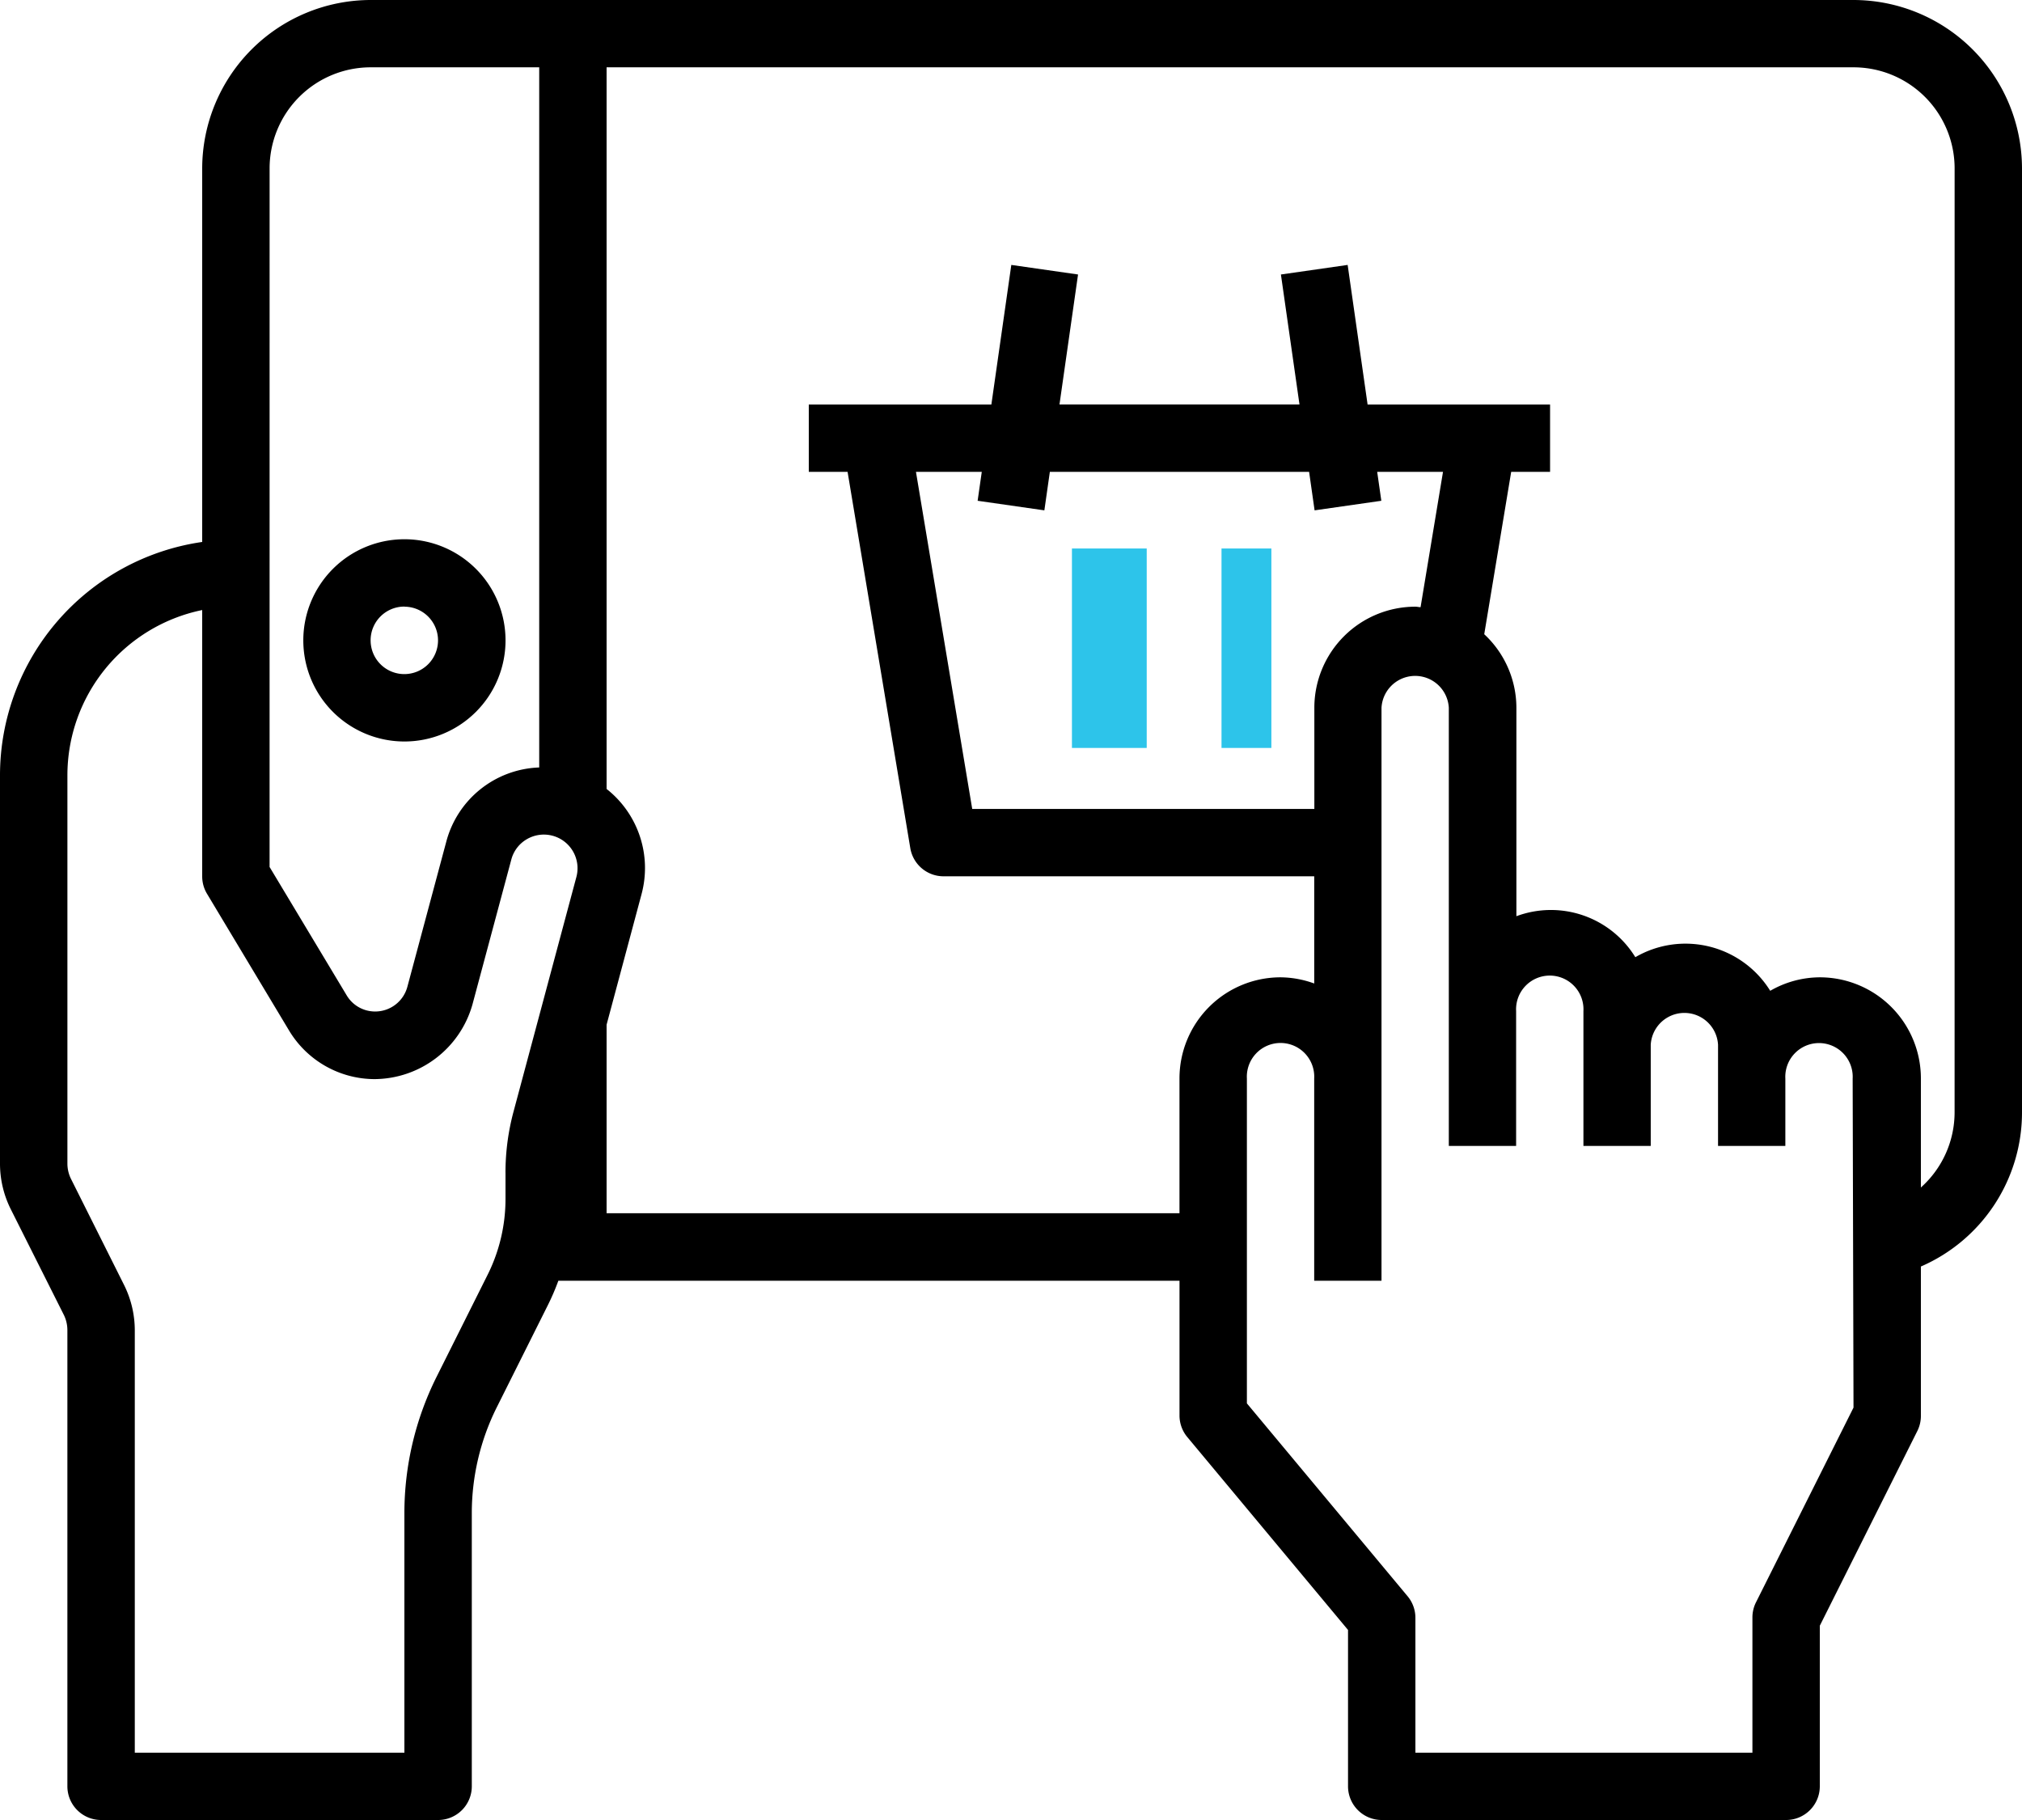 <svg xmlns="http://www.w3.org/2000/svg" width="81.111" height="73" viewBox="0 0 81.111 73"><defs><style>.a{fill:#2dc4ea;}</style></defs><g transform="translate(-2 -8)"><path d="M76.352,8H16.87a6.767,6.767,0,0,0-6.759,6.759V29.738A9.463,9.463,0,0,0,2,39.093V54.677a4.085,4.085,0,0,0,.427,1.814l2.141,4.264a1.388,1.388,0,0,1,.135.606V79.648A1.352,1.352,0,0,0,6.056,81H19.574a1.352,1.352,0,0,0,1.352-1.352V68.683a9.5,9.5,0,0,1,1-4.233l2.058-4.115a9.336,9.336,0,0,0,.414-.965H49.315v5.407a1.352,1.352,0,0,0,.314.865l6.446,7.735v6.27A1.352,1.352,0,0,0,57.426,81H73.648A1.352,1.352,0,0,0,75,79.648v-6.44l3.92-7.826a1.352,1.352,0,0,0,.135-.6V58.8a6.738,6.738,0,0,0,4.056-6.189V14.759A6.767,6.767,0,0,0,76.352,8ZM12.815,14.759A4.056,4.056,0,0,1,16.87,10.7H23.63V38.783a4,4,0,0,0-3.73,2.985l-1.559,5.813a1.336,1.336,0,0,1-1.29.99h-.016a1.325,1.325,0,0,1-1.129-.649l-3.092-5.148Zm9.463,40.272V56.1a6.808,6.808,0,0,1-.714,3.024l-2.058,4.115a12.234,12.234,0,0,0-1.284,5.441V78.3H7.407V61.36a4.085,4.085,0,0,0-.427-1.814L4.846,55.282a1.388,1.388,0,0,1-.142-.606V39.093a6.77,6.77,0,0,1,5.407-6.624v10.68a1.352,1.352,0,0,0,.193.7l3.284,5.472a4.014,4.014,0,0,0,3.417,1.962,4.107,4.107,0,0,0,3.947-2.993l1.559-5.813a1.337,1.337,0,0,1,.63-.821,1.351,1.351,0,0,1,1.98,1.521L22.6,52.587a9.433,9.433,0,0,0-.323,2.444Zm54.074,9.428-3.92,7.826a1.352,1.352,0,0,0-.135.6V78.3H58.778V72.889a1.352,1.352,0,0,0-.314-.865l-6.446-7.735V51.259a1.352,1.352,0,1,1,2.7,0V59.37h2.7V36.389a1.352,1.352,0,0,1,2.7,0V53.963h2.7V48.556a1.352,1.352,0,1,1,2.7,0v5.407h2.7V49.907a1.352,1.352,0,0,1,2.7,0v4.056h2.7v-2.7a1.352,1.352,0,1,1,2.7,0ZM43.894,28.47l.22-1.544h10.4l.22,1.544,2.677-.384-.166-1.16h2.64l-.9,5.428c-.07,0-.135-.02-.205-.02a4.056,4.056,0,0,0-4.056,4.056v4.056H41L38.743,26.926h2.64l-.166,1.16ZM80.407,52.611a4.045,4.045,0,0,1-1.352,3.019V51.259A4.056,4.056,0,0,0,75,47.2a4.011,4.011,0,0,0-1.989.541A4,4,0,0,0,67.6,46.393a3.974,3.974,0,0,0-4.771-1.644v-8.36a4.034,4.034,0,0,0-1.29-2.95l1.081-6.513h1.56v-2.7H56.86l-.8-5.6-2.677.384.745,5.215H44.5l.745-5.215-2.677-.384-.8,5.6H34.444v2.7H36l2.516,15.093a1.352,1.352,0,0,0,1.333,1.129h14.87v4.3A4.01,4.01,0,0,0,53.37,47.2a4.056,4.056,0,0,0-4.056,4.056v5.407H26.333V49.1l1.4-5.228a4.035,4.035,0,0,0-1.4-4.227V10.7H76.352a4.056,4.056,0,0,1,4.056,4.056Z"/><path d="M15.056,32.111A4.056,4.056,0,1,0,11,28.056,4.056,4.056,0,0,0,15.056,32.111Zm0-5.407A1.352,1.352,0,1,1,13.7,28.056,1.352,1.352,0,0,1,15.056,26.7Z" transform="translate(3.167 5.63)"/><rect class="a" width="3" height="8" transform="translate(45 30)"/><rect class="a" width="2" height="8" transform="translate(51 30)"/></g></svg>